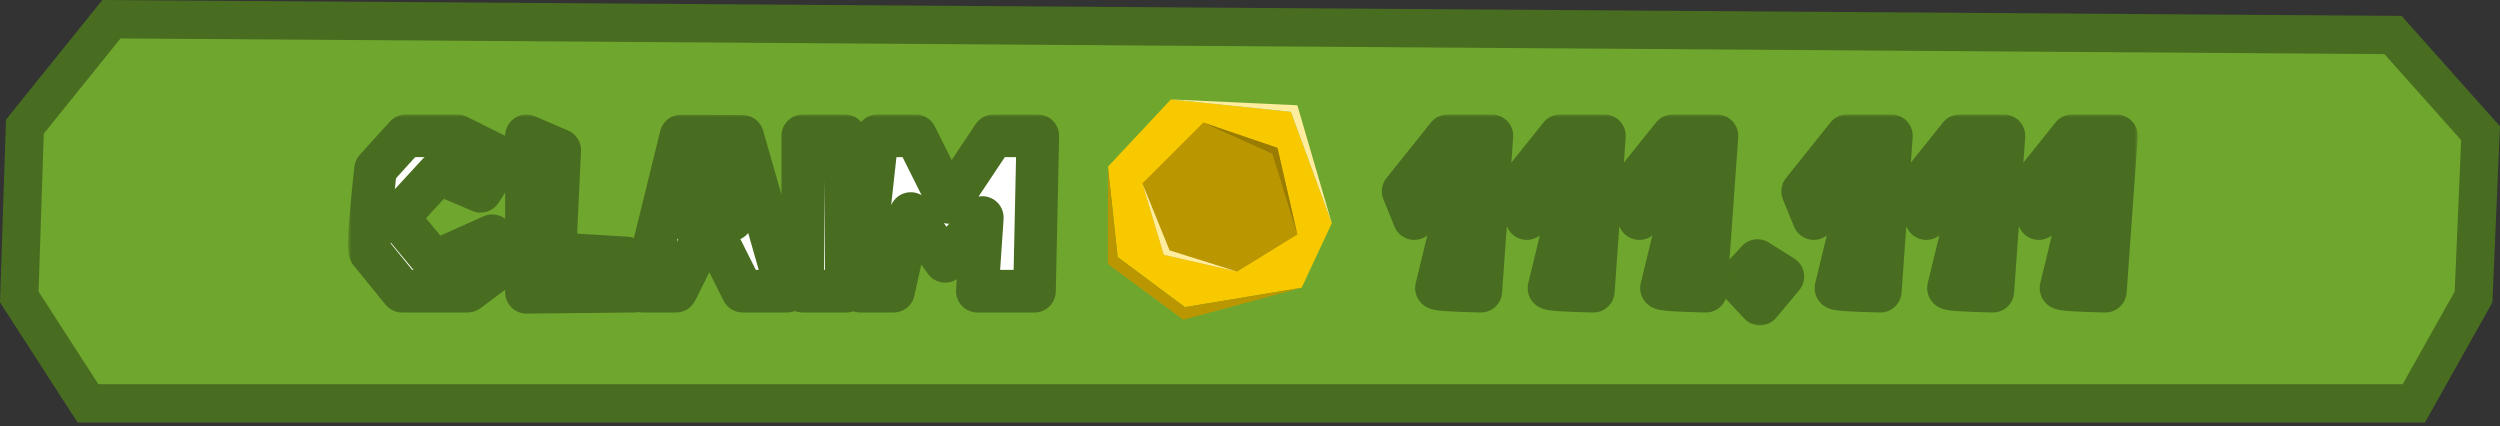 <svg width="352" height="60" viewBox="0 0 352 60" fill="none" xmlns="http://www.w3.org/2000/svg">
  <rect x="0" y="0" width="352" height="60" fill="#333333" stroke="none"/>
  <path d="M12.677 56.795L3 41.811L3.792 17.833L15.976 2.705L337.223 4.929L349.55 18.761L348.56 41.815L340.149 56.795H12.677Z" fill="#6FA72E"/>
  <path d="M16.967 5.414L335.729 7.62L346.532 19.743L345.618 41.052L338.292 54.097H13.854L5.432 41.052L6.164 18.823L16.967 5.414ZM14.41 0L12.783 2.022L1.979 15.434L0.846 16.84L0.785 18.646L0.057 40.876L0 42.566L0.918 43.987L9.34 57.032L10.929 59.493H341.433L342.975 56.744L350.3 43.7L350.931 42.574L350.985 41.282L351.9 19.974L351.993 17.783L350.533 16.146L339.73 4.022L338.142 2.238L335.757 2.22L17.003 0.018L14.41 0Z" fill="#496D20"/>
  <mask id="path-3-outside-1_2369_1265" maskUnits="userSpaceOnUse" x="194" y="16" width="107" height="30" fill="black">
  <rect fill="white" x="194" y="16" width="107" height="30"/>
  <path d="M199.125 30.781L197.562 26.938L203.812 19.125H210.062L208.5 41C204.333 40.906 202.25 40.76 202.25 40.562L206.141 24.516L203.297 23.812L199.125 30.781ZM214.969 30.781L213.406 26.938L219.656 19.125H225.906L224.344 41C220.177 40.906 218.094 40.76 218.094 40.562L221.984 24.516L219.141 23.812L214.969 30.781ZM230.812 30.781L229.25 26.938L235.5 19.125H241.75L240.188 41C236.021 40.906 233.938 40.76 233.938 40.562L237.828 24.516L234.984 23.812L230.812 30.781ZM247.453 36.688L251.031 38.938L247.797 42.812L244.781 39.594L247.453 36.688ZM255.375 30.781L253.812 26.938L260.062 19.125H266.312L264.75 41C260.583 40.906 258.5 40.76 258.5 40.562L262.391 24.516L259.547 23.812L255.375 30.781ZM271.219 30.781L269.656 26.938L275.906 19.125H282.156L280.594 41C276.427 40.906 274.344 40.76 274.344 40.562L278.234 24.516L275.391 23.812L271.219 30.781ZM287.062 30.781L285.5 26.938L291.75 19.125H298L296.438 41C292.271 40.906 290.188 40.76 290.188 40.562L294.078 24.516L291.234 23.812L287.062 30.781Z"/>
  </mask>
    <path d="M199.125 30.781L197.562 26.938L203.812 19.125H210.062L208.5 41C204.333 40.906 202.25 40.76 202.25 40.562L206.141 24.516L203.297 23.812L199.125 30.781ZM214.969 30.781L213.406 26.938L219.656 19.125H225.906L224.344 41C220.177 40.906 218.094 40.76 218.094 40.562L221.984 24.516L219.141 23.812L214.969 30.781ZM230.812 30.781L229.25 26.938L235.5 19.125H241.75L240.188 41C236.021 40.906 233.938 40.76 233.938 40.562L237.828 24.516L234.984 23.812L230.812 30.781ZM247.453 36.688L251.031 38.938L247.797 42.812L244.781 39.594L247.453 36.688ZM255.375 30.781L253.812 26.938L260.062 19.125H266.312L264.75 41C260.583 40.906 258.5 40.76 258.5 40.562L262.391 24.516L259.547 23.812L255.375 30.781ZM271.219 30.781L269.656 26.938L275.906 19.125H282.156L280.594 41C276.427 40.906 274.344 40.76 274.344 40.562L278.234 24.516L275.391 23.812L271.219 30.781ZM287.062 30.781L285.5 26.938L291.75 19.125H298L296.438 41C292.271 40.906 290.188 40.76 290.188 40.562L294.078 24.516L291.234 23.812L287.062 30.781Z" fill="white"/>
    <path d="M199.125 30.781L196.346 31.911C196.774 32.965 197.761 33.685 198.895 33.772C200.029 33.859 201.115 33.298 201.699 32.322L199.125 30.781ZM197.562 26.938L195.22 25.063C194.541 25.912 194.374 27.061 194.783 28.067L197.562 26.938ZM203.812 19.125V16.125C202.901 16.125 202.039 16.539 201.47 17.251L203.812 19.125ZM210.062 19.125L213.055 19.339C213.114 18.508 212.826 17.69 212.258 17.081C211.691 16.471 210.895 16.125 210.062 16.125V19.125ZM208.5 41L208.433 43.999C210.032 44.035 211.378 42.81 211.492 41.214L208.5 41ZM202.25 40.562L199.334 39.856C199.278 40.087 199.25 40.324 199.25 40.562H202.25ZM206.141 24.516L209.056 25.223C209.445 23.617 208.464 22 206.861 21.603L206.141 24.516ZM203.297 23.812L204.017 20.9C202.737 20.584 201.4 21.14 200.723 22.272L203.297 23.812ZM201.904 29.651L200.342 25.808L194.783 28.067L196.346 31.911L201.904 29.651ZM199.905 28.812L206.155 20.999L201.47 17.251L195.22 25.063L199.905 28.812ZM203.812 22.125H210.062V16.125H203.812V22.125ZM207.07 18.911L205.508 40.786L211.492 41.214L213.055 19.339L207.07 18.911ZM208.567 38.001C206.495 37.954 204.99 37.895 204.022 37.828C203.523 37.793 203.246 37.761 203.129 37.741C203.047 37.728 203.16 37.739 203.351 37.807C203.429 37.835 203.722 37.94 204.051 38.182C204.315 38.376 205.25 39.144 205.25 40.562H199.25C199.25 42.006 200.201 42.798 200.498 43.016C200.86 43.282 201.201 43.411 201.344 43.461C201.665 43.575 201.974 43.632 202.152 43.661C202.556 43.728 203.06 43.775 203.603 43.813C204.718 43.891 206.339 43.952 208.433 43.999L208.567 38.001ZM205.166 41.269L209.056 25.223L203.225 23.809L199.334 39.856L205.166 41.269ZM206.861 21.603L204.017 20.9L202.577 26.725L205.421 27.428L206.861 21.603ZM200.723 22.272L196.551 29.24L201.699 32.322L205.871 25.353L200.723 22.272ZM214.969 30.781L212.19 31.911C212.618 32.965 213.605 33.685 214.739 33.772C215.873 33.859 216.959 33.298 217.543 32.322L214.969 30.781ZM213.406 26.938L211.064 25.063C210.385 25.912 210.218 27.061 210.627 28.067L213.406 26.938ZM219.656 19.125V16.125C218.745 16.125 217.883 16.539 217.314 17.251L219.656 19.125ZM225.906 19.125L228.899 19.339C228.958 18.508 228.669 17.69 228.102 17.081C227.534 16.471 226.739 16.125 225.906 16.125V19.125ZM224.344 41L224.276 43.999C225.876 44.035 227.222 42.81 227.336 41.214L224.344 41ZM218.094 40.562L215.178 39.856C215.122 40.087 215.094 40.324 215.094 40.562H218.094ZM221.984 24.516L224.9 25.223C225.289 23.617 224.308 22 222.704 21.603L221.984 24.516ZM219.141 23.812L219.861 20.9C218.581 20.584 217.244 21.14 216.567 22.272L219.141 23.812ZM217.748 29.651L216.185 25.808L210.627 28.067L212.19 31.911L217.748 29.651ZM215.749 28.812L221.999 20.999L217.314 17.251L211.064 25.063L215.749 28.812ZM219.656 22.125H225.906V16.125H219.656V22.125ZM222.914 18.911L221.351 40.786L227.336 41.214L228.899 19.339L222.914 18.911ZM224.411 38.001C222.339 37.954 220.834 37.895 219.866 37.828C219.367 37.793 219.09 37.761 218.973 37.741C218.89 37.728 219.004 37.739 219.195 37.807C219.273 37.835 219.566 37.94 219.895 38.182C220.159 38.376 221.094 39.144 221.094 40.562H215.094C215.094 42.006 216.045 42.798 216.341 43.016C216.703 43.282 217.045 43.411 217.188 43.461C217.509 43.575 217.818 43.632 217.996 43.661C218.4 43.728 218.904 43.775 219.447 43.813C220.562 43.891 222.182 43.952 224.276 43.999L224.411 38.001ZM221.009 41.269L224.9 25.223L219.069 23.809L215.178 39.856L221.009 41.269ZM222.704 21.603L219.861 20.9L218.421 26.725L221.264 27.428L222.704 21.603ZM216.567 22.272L212.395 29.24L217.543 32.322L221.715 25.353L216.567 22.272ZM230.812 30.781L228.033 31.911C228.462 32.965 229.449 33.685 230.583 33.772C231.717 33.859 232.802 33.298 233.387 32.322L230.812 30.781ZM229.25 26.938L226.907 25.063C226.229 25.912 226.062 27.061 226.471 28.067L229.25 26.938ZM235.5 19.125V16.125C234.589 16.125 233.727 16.539 233.157 17.251L235.5 19.125ZM241.75 19.125L244.742 19.339C244.802 18.508 244.513 17.69 243.946 17.081C243.378 16.471 242.583 16.125 241.75 16.125V19.125ZM240.188 41L240.12 43.999C241.72 44.035 243.066 42.81 243.18 41.214L240.188 41ZM233.938 40.562L231.022 39.856C230.966 40.087 230.938 40.324 230.938 40.562H233.938ZM237.828 24.516L240.744 25.223C241.133 23.617 240.151 22 238.548 21.603L237.828 24.516ZM234.984 23.812L235.704 20.9C234.424 20.584 233.088 21.14 232.41 22.272L234.984 23.812ZM233.592 29.651L232.029 25.808L226.471 28.067L228.033 31.911L233.592 29.651ZM231.593 28.812L237.843 20.999L233.157 17.251L226.907 25.063L231.593 28.812ZM235.5 22.125H241.75V16.125H235.5V22.125ZM238.758 18.911L237.195 40.786L243.18 41.214L244.742 19.339L238.758 18.911ZM240.255 38.001C238.182 37.954 236.678 37.895 235.709 37.828C235.211 37.793 234.934 37.761 234.817 37.741C234.734 37.728 234.848 37.739 235.039 37.807C235.116 37.835 235.409 37.94 235.739 38.182C236.003 38.376 236.938 39.144 236.938 40.562H230.938C230.938 42.006 231.888 42.798 232.185 43.016C232.547 43.282 232.889 43.411 233.032 43.461C233.353 43.575 233.662 43.632 233.84 43.661C234.243 43.728 234.748 43.775 235.291 43.813C236.406 43.891 238.026 43.952 240.12 43.999L240.255 38.001ZM236.853 41.269L240.744 25.223L234.913 23.809L231.022 39.856L236.853 41.269ZM238.548 21.603L235.704 20.9L234.264 26.725L237.108 27.428L238.548 21.603ZM232.41 22.272L228.238 29.24L233.387 32.322L237.558 25.353L232.41 22.272ZM247.453 36.688L249.05 34.148C247.825 33.377 246.224 33.592 245.245 34.657L247.453 36.688ZM251.031 38.938L253.334 40.86C253.889 40.195 254.13 39.324 253.994 38.468C253.859 37.614 253.361 36.859 252.628 36.398L251.031 38.938ZM247.797 42.812L245.608 44.864C246.195 45.491 247.024 45.836 247.883 45.811C248.742 45.787 249.549 45.395 250.1 44.735L247.797 42.812ZM244.781 39.594L242.573 37.563C241.51 38.719 241.518 40.499 242.592 41.645L244.781 39.594ZM245.856 39.227L249.434 41.477L252.628 36.398L249.05 34.148L245.856 39.227ZM248.728 37.015L245.494 40.89L250.1 44.735L253.334 40.86L248.728 37.015ZM249.986 40.761L246.971 37.543L242.592 41.645L245.608 44.864L249.986 40.761ZM246.99 41.624L249.662 38.718L245.245 34.657L242.573 37.563L246.99 41.624ZM255.375 30.781L252.596 31.911C253.024 32.965 254.011 33.685 255.145 33.772C256.279 33.859 257.365 33.298 257.949 32.322L255.375 30.781ZM253.812 26.938L251.47 25.063C250.791 25.912 250.624 27.061 251.033 28.067L253.812 26.938ZM260.062 19.125V16.125C259.151 16.125 258.289 16.539 257.72 17.251L260.062 19.125ZM266.312 19.125L269.305 19.339C269.364 18.508 269.076 17.69 268.508 17.081C267.941 16.471 267.145 16.125 266.312 16.125V19.125ZM264.75 41L264.683 43.999C266.282 44.035 267.628 42.81 267.742 41.214L264.75 41ZM258.5 40.562L255.584 39.856C255.528 40.087 255.5 40.324 255.5 40.562H258.5ZM262.391 24.516L265.306 25.223C265.695 23.617 264.714 22 263.111 21.603L262.391 24.516ZM259.547 23.812L260.267 20.9C258.987 20.584 257.65 21.14 256.973 22.272L259.547 23.812ZM258.154 29.651L256.592 25.808L251.033 28.067L252.596 31.911L258.154 29.651ZM256.155 28.812L262.405 20.999L257.72 17.251L251.47 25.063L256.155 28.812ZM260.062 22.125H266.312V16.125H260.062V22.125ZM263.32 18.911L261.758 40.786L267.742 41.214L269.305 19.339L263.32 18.911ZM264.817 38.001C262.745 37.954 261.24 37.895 260.272 37.828C259.773 37.793 259.496 37.761 259.379 37.741C259.297 37.728 259.41 37.739 259.601 37.807C259.679 37.835 259.972 37.94 260.301 38.182C260.565 38.376 261.5 39.144 261.5 40.562H255.5C255.5 42.006 256.451 42.798 256.748 43.016C257.11 43.282 257.451 43.411 257.594 43.461C257.915 43.575 258.224 43.632 258.402 43.661C258.806 43.728 259.31 43.775 259.853 43.813C260.968 43.891 262.589 43.952 264.683 43.999L264.817 38.001ZM261.416 41.269L265.306 25.223L259.475 23.809L255.584 39.856L261.416 41.269ZM263.111 21.603L260.267 20.9L258.827 26.725L261.671 27.428L263.111 21.603ZM256.973 22.272L252.801 29.24L257.949 32.322L262.121 25.353L256.973 22.272ZM271.219 30.781L268.44 31.911C268.868 32.965 269.855 33.685 270.989 33.772C272.123 33.859 273.209 33.298 273.793 32.322L271.219 30.781ZM269.656 26.938L267.314 25.063C266.635 25.912 266.468 27.061 266.877 28.067L269.656 26.938ZM275.906 19.125V16.125C274.995 16.125 274.133 16.539 273.564 17.251L275.906 19.125ZM282.156 19.125L285.149 19.339C285.208 18.508 284.919 17.69 284.352 17.081C283.784 16.471 282.989 16.125 282.156 16.125V19.125ZM280.594 41L280.526 43.999C282.126 44.035 283.472 42.81 283.586 41.214L280.594 41ZM274.344 40.562L271.428 39.856C271.372 40.087 271.344 40.324 271.344 40.562H274.344ZM278.234 24.516L281.15 25.223C281.539 23.617 280.558 22 278.954 21.603L278.234 24.516ZM275.391 23.812L276.111 20.9C274.831 20.584 273.494 21.14 272.817 22.272L275.391 23.812ZM273.998 29.651L272.435 25.808L266.877 28.067L268.44 31.911L273.998 29.651ZM271.999 28.812L278.249 20.999L273.564 17.251L267.314 25.063L271.999 28.812ZM275.906 22.125H282.156V16.125H275.906V22.125ZM279.164 18.911L277.601 40.786L283.586 41.214L285.149 19.339L279.164 18.911ZM280.661 38.001C278.589 37.954 277.084 37.895 276.116 37.828C275.617 37.793 275.34 37.761 275.223 37.741C275.14 37.728 275.254 37.739 275.445 37.807C275.523 37.835 275.816 37.94 276.145 38.182C276.409 38.376 277.344 39.144 277.344 40.562H271.344C271.344 42.006 272.295 42.798 272.591 43.016C272.953 43.282 273.295 43.411 273.438 43.461C273.759 43.575 274.068 43.632 274.246 43.661C274.65 43.728 275.154 43.775 275.697 43.813C276.812 43.891 278.432 43.952 280.526 43.999L280.661 38.001ZM277.259 41.269L281.15 25.223L275.319 23.809L271.428 39.856L277.259 41.269ZM278.954 21.603L276.111 20.9L274.671 26.725L277.514 27.428L278.954 21.603ZM272.817 22.272L268.645 29.24L273.793 32.322L277.965 25.353L272.817 22.272ZM287.062 30.781L284.283 31.911C284.712 32.965 285.699 33.685 286.833 33.772C287.967 33.859 289.052 33.298 289.637 32.322L287.062 30.781ZM285.5 26.938L283.157 25.063C282.479 25.912 282.312 27.061 282.721 28.067L285.5 26.938ZM291.75 19.125V16.125C290.839 16.125 289.977 16.539 289.407 17.251L291.75 19.125ZM298 19.125L300.992 19.339C301.052 18.508 300.763 17.69 300.196 17.081C299.628 16.471 298.833 16.125 298 16.125V19.125ZM296.438 41L296.37 43.999C297.97 44.035 299.316 42.81 299.43 41.214L296.438 41ZM290.188 40.562L287.272 39.856C287.216 40.087 287.188 40.324 287.188 40.562H290.188ZM294.078 24.516L296.994 25.223C297.383 23.617 296.401 22 294.798 21.603L294.078 24.516ZM291.234 23.812L291.954 20.9C290.674 20.584 289.338 21.14 288.66 22.272L291.234 23.812ZM289.842 29.651L288.279 25.808L282.721 28.067L284.283 31.911L289.842 29.651ZM287.843 28.812L294.093 20.999L289.407 17.251L283.157 25.063L287.843 28.812ZM291.75 22.125H298V16.125H291.75V22.125ZM295.008 18.911L293.445 40.786L299.43 41.214L300.992 19.339L295.008 18.911ZM296.505 38.001C294.432 37.954 292.928 37.895 291.959 37.828C291.461 37.793 291.184 37.761 291.067 37.741C290.984 37.728 291.098 37.739 291.289 37.807C291.366 37.835 291.659 37.94 291.989 38.182C292.253 38.376 293.188 39.144 293.188 40.562H287.188C287.188 42.006 288.138 42.798 288.435 43.016C288.797 43.282 289.139 43.411 289.282 43.461C289.603 43.575 289.912 43.632 290.09 43.661C290.493 43.728 290.998 43.775 291.541 43.813C292.656 43.891 294.276 43.952 296.37 43.999L296.505 38.001ZM293.103 41.269L296.994 25.223L291.163 23.809L287.272 39.856L293.103 41.269ZM294.798 21.603L291.954 20.9L290.514 26.725L293.358 27.428L294.798 21.603ZM288.66 22.272L284.488 29.24L289.637 32.322L293.808 25.353L288.66 22.272Z" fill="#496D20" mask="url(#path-3-outside-1_2369_1265)"/>
    <mask id="path-5-outside-2_2369_1265" maskUnits="userSpaceOnUse" x="49" y="16" width="101" height="29" fill="black">
    <rect fill="white" x="49" y="16" width="101" height="29"/>
    <path d="M65.844 41H56.609L52.234 35.625C52.089 35.604 52.016 35.151 52.016 34.266C52.016 32.505 52.302 29.021 52.875 23.812L57.125 19.125H64.406L70.688 22.25L67.672 26.938L61.719 24.406L56 30.625L61.156 36.844L69.312 33.188L72.156 36.312L65.844 41ZM74.125 19.125L78.812 21.141L78.125 35.719L88.188 36.312L89.281 41L74.125 41.156V19.125ZM110.812 41H104.562L101.438 34.75H98.312L95.188 41H90.5L95.875 19.156L104.562 19.203L110.812 41ZM103 30.938L99.281 22.25L96.75 30.938H103ZM113.031 19.125H118.969L119.188 41H113.031V19.125ZM121.125 41L123.531 19.125H128.938L133.625 28.5L139.875 19.125H146.125L145.656 41H137.609L138.312 30.625L133.078 36.797L128.234 30.062L125.812 41H121.125Z"/>
  </mask>
  <path d="M65.844 41H56.609L52.234 35.625C52.089 35.604 52.016 35.151 52.016 34.266C52.016 32.505 52.302 29.021 52.875 23.812L57.125 19.125H64.406L70.688 22.25L67.672 26.938L61.719 24.406L56 30.625L61.156 36.844L69.312 33.188L72.156 36.312L65.844 41ZM74.125 19.125L78.812 21.141L78.125 35.719L88.188 36.312L89.281 41L74.125 41.156V19.125ZM110.812 41H104.562L101.438 34.75H98.312L95.188 41H90.5L95.875 19.156L104.562 19.203L110.812 41ZM103 30.938L99.281 22.25L96.75 30.938H103ZM113.031 19.125H118.969L119.188 41H113.031V19.125ZM121.125 41L123.531 19.125H128.938L133.625 28.5L139.875 19.125H146.125L145.656 41H137.609L138.312 30.625L133.078 36.797L128.234 30.062L125.812 41H121.125Z" fill="white"/>
  <path d="M65.844 41V44C66.488 44 67.115 43.793 67.632 43.409L65.844 41ZM56.609 41L54.283 42.894C54.852 43.594 55.707 44 56.609 44V41ZM52.234 35.625L54.561 33.731C54.085 33.146 53.406 32.762 52.659 32.655L52.234 35.625ZM52.875 23.812L50.653 21.797C50.228 22.266 49.962 22.856 49.893 23.485L52.875 23.812ZM57.125 19.125V16.125C56.278 16.125 55.471 16.483 54.903 17.11L57.125 19.125ZM64.406 19.125L65.743 16.439C65.327 16.233 64.87 16.125 64.406 16.125V19.125ZM70.688 22.25L73.21 23.873C73.672 23.156 73.806 22.276 73.58 21.453C73.353 20.631 72.787 19.944 72.024 19.564L70.688 22.25ZM67.672 26.938L66.498 29.698C67.843 30.27 69.404 29.79 70.195 28.561L67.672 26.938ZM61.719 24.406L62.893 21.645C61.724 21.149 60.37 21.441 59.511 22.376L61.719 24.406ZM56 30.625L53.792 28.594C52.776 29.699 52.733 31.384 53.691 32.54L56 30.625ZM61.156 36.844L58.847 38.759C59.707 39.796 61.154 40.133 62.383 39.581L61.156 36.844ZM69.312 33.188L71.531 31.168C70.659 30.209 69.269 29.92 68.085 30.45L69.312 33.188ZM72.156 36.312L73.945 38.721C74.625 38.216 75.06 37.446 75.142 36.603C75.224 35.759 74.945 34.92 74.375 34.293L72.156 36.312ZM65.844 38H56.609V44H65.844V38ZM58.936 39.106L54.561 33.731L49.908 37.519L54.283 42.894L58.936 39.106ZM52.659 32.655C53.426 32.765 53.98 33.147 54.315 33.486C54.627 33.801 54.789 34.111 54.863 34.271C54.943 34.445 54.983 34.584 55.002 34.653C55.021 34.728 55.03 34.778 55.032 34.793C55.035 34.809 55.016 34.667 55.016 34.266H49.016C49.016 34.75 49.033 35.278 49.108 35.746C49.142 35.958 49.218 36.359 49.415 36.785C49.543 37.064 50.185 38.363 51.81 38.595L52.659 32.655ZM55.016 34.266C55.016 32.697 55.281 29.375 55.857 24.14L49.893 23.485C49.323 28.666 49.016 32.314 49.016 34.266H55.016ZM55.097 25.828L59.347 21.14L54.903 17.11L50.653 21.797L55.097 25.828ZM57.125 22.125H64.406V16.125H57.125V22.125ZM63.07 21.811L69.351 24.936L72.024 19.564L65.743 16.439L63.07 21.811ZM68.165 20.627L65.149 25.314L70.195 28.561L73.21 23.873L68.165 20.627ZM68.846 24.177L62.893 21.645L60.545 27.167L66.498 29.698L68.846 24.177ZM59.511 22.376L53.792 28.594L58.208 32.656L63.927 26.437L59.511 22.376ZM53.691 32.54L58.847 38.759L63.466 34.929L58.309 28.71L53.691 32.54ZM62.383 39.581L70.54 35.925L68.085 30.45L59.929 34.106L62.383 39.581ZM67.094 35.207L69.937 38.332L74.375 34.293L71.531 31.168L67.094 35.207ZM70.368 33.904L64.055 38.591L67.632 43.409L73.945 38.721L70.368 33.904ZM74.125 19.125L75.31 16.369C74.383 15.97 73.318 16.064 72.475 16.619C71.632 17.174 71.125 18.116 71.125 19.125H74.125ZM78.812 21.141L81.809 21.282C81.868 20.033 81.146 18.878 79.998 18.385L78.812 21.141ZM78.125 35.719L75.128 35.577C75.051 37.219 76.308 38.617 77.948 38.714L78.125 35.719ZM88.188 36.312L91.109 35.631C90.807 34.337 89.69 33.396 88.364 33.318L88.188 36.312ZM89.281 41L89.312 44C90.222 43.99 91.079 43.569 91.641 42.853C92.203 42.137 92.41 41.205 92.203 40.318L89.281 41ZM74.125 41.156H71.125C71.125 41.957 71.445 42.725 72.015 43.288C72.584 43.852 73.355 44.164 74.156 44.156L74.125 41.156ZM72.94 21.881L77.627 23.897L79.998 18.385L75.31 16.369L72.94 21.881ZM75.816 20.999L75.128 35.577L81.122 35.86L81.809 21.282L75.816 20.999ZM77.948 38.714L88.011 39.307L88.364 33.318L78.302 32.724L77.948 38.714ZM85.266 36.994L86.36 41.682L92.203 40.318L91.109 35.631L85.266 36.994ZM89.25 38L74.094 38.156L74.156 44.156L89.312 44L89.25 38ZM77.125 41.156V19.125H71.125V41.156H77.125ZM110.812 41V44C111.754 44 112.642 43.558 113.208 42.806C113.775 42.053 113.956 41.078 113.696 40.173L110.812 41ZM104.562 41L101.879 42.342C102.387 43.358 103.426 44 104.562 44V41ZM101.438 34.75L104.121 33.408C103.613 32.392 102.574 31.75 101.438 31.75V34.75ZM98.312 34.75V31.75C97.176 31.75 96.137 32.392 95.629 33.408L98.312 34.75ZM95.188 41V44C96.324 44 97.363 43.358 97.871 42.342L95.188 41ZM90.5 41L87.587 40.283C87.367 41.178 87.57 42.125 88.139 42.851C88.707 43.576 89.578 44 90.5 44V41ZM95.875 19.156L95.891 16.156C94.504 16.149 93.293 17.093 92.962 18.439L95.875 19.156ZM104.562 19.203L107.446 18.376C107.079 17.096 105.911 16.21 104.579 16.203L104.562 19.203ZM103 30.938V33.938C104.008 33.938 104.949 33.431 105.504 32.59C106.059 31.748 106.155 30.684 105.758 29.757L103 30.938ZM99.281 22.25L102.039 21.069C101.541 19.905 100.364 19.179 99.1 19.256C97.835 19.332 96.755 20.195 96.401 21.411L99.281 22.25ZM96.75 30.938L93.87 30.098C93.606 31.005 93.784 31.983 94.35 32.738C94.917 33.493 95.806 33.938 96.75 33.938V30.938ZM110.812 38H104.562V44H110.812V38ZM107.246 39.658L104.121 33.408L98.754 36.092L101.879 42.342L107.246 39.658ZM101.438 31.75H98.312V37.75H101.438V31.75ZM95.629 33.408L92.504 39.658L97.871 42.342L100.996 36.092L95.629 33.408ZM95.188 38H90.5V44H95.188V38ZM93.413 41.717L98.788 19.873L92.962 18.439L87.587 40.283L93.413 41.717ZM95.859 22.156L104.546 22.203L104.579 16.203L95.891 16.156L95.859 22.156ZM101.679 20.03L107.929 41.827L113.696 40.173L107.446 18.376L101.679 20.03ZM105.758 29.757L102.039 21.069L96.523 23.431L100.242 32.118L105.758 29.757ZM96.401 21.411L93.87 30.098L99.63 31.777L102.161 23.089L96.401 21.411ZM96.75 33.938H103V27.938H96.75V33.938ZM113.031 19.125V16.125C111.374 16.125 110.031 17.468 110.031 19.125H113.031ZM118.969 19.125L121.969 19.095C121.952 17.45 120.614 16.125 118.969 16.125V19.125ZM119.188 41V44C119.988 44 120.756 43.68 121.319 43.111C121.883 42.542 122.195 41.771 122.187 40.97L119.188 41ZM113.031 41H110.031C110.031 42.657 111.374 44 113.031 44V41ZM113.031 22.125H118.969V16.125H113.031V22.125ZM115.969 19.155L116.188 41.03L122.187 40.97L121.969 19.095L115.969 19.155ZM119.188 38H113.031V44H119.188V38ZM116.031 41V19.125H110.031V41H116.031ZM121.125 41L118.143 40.672C118.05 41.52 118.322 42.367 118.891 43.002C119.46 43.637 120.272 44 121.125 44V41ZM123.531 19.125V16.125C122.001 16.125 120.717 17.276 120.549 18.797L123.531 19.125ZM128.938 19.125L131.621 17.783C131.113 16.767 130.074 16.125 128.938 16.125V19.125ZM133.625 28.5L130.942 29.842C131.42 30.798 132.371 31.428 133.439 31.494C134.506 31.561 135.528 31.054 136.121 30.164L133.625 28.5ZM139.875 19.125V16.125C138.872 16.125 137.935 16.626 137.379 17.461L139.875 19.125ZM146.125 19.125L149.124 19.189C149.142 18.383 148.833 17.603 148.269 17.026C147.705 16.45 146.932 16.125 146.125 16.125V19.125ZM145.656 41V44C147.288 44 148.621 42.696 148.656 41.064L145.656 41ZM137.609 41L134.616 40.797C134.56 41.626 134.85 42.441 135.418 43.048C135.985 43.655 136.778 44 137.609 44V41ZM138.312 30.625L141.306 30.828C141.393 29.535 140.641 28.332 139.441 27.845C138.24 27.358 136.863 27.697 136.025 28.685L138.312 30.625ZM133.078 36.797L130.643 38.549C131.182 39.298 132.036 39.758 132.958 39.794C133.881 39.831 134.769 39.441 135.366 38.737L133.078 36.797ZM128.234 30.062L130.67 28.311C129.979 27.351 128.789 26.886 127.63 27.124C126.472 27.362 125.561 28.259 125.305 29.414L128.234 30.062ZM125.812 41V44C127.219 44 128.437 43.022 128.742 41.649L125.812 41ZM124.107 41.328L126.513 19.453L120.549 18.797L118.143 40.672L124.107 41.328ZM123.531 22.125H128.938V16.125H123.531V22.125ZM126.254 20.467L130.942 29.842L136.308 27.158L131.621 17.783L126.254 20.467ZM136.121 30.164L142.371 20.789L137.379 17.461L131.129 26.836L136.121 30.164ZM139.875 22.125H146.125V16.125H139.875V22.125ZM143.126 19.061L142.657 40.936L148.656 41.064L149.124 19.189L143.126 19.061ZM145.656 38H137.609V44H145.656V38ZM140.603 41.203L141.306 30.828L135.319 30.422L134.616 40.797L140.603 41.203ZM136.025 28.685L130.79 34.856L135.366 38.737L140.6 32.565L136.025 28.685ZM135.514 35.045L130.67 28.311L125.799 31.814L130.643 38.549L135.514 35.045ZM125.305 29.414L122.883 40.351L128.742 41.649L131.163 30.711L125.305 29.414ZM125.812 38H121.125V44H125.812V38Z" fill="#496D20" mask="url(#path-5-outside-2_2369_1265)"/>
  <path d="M156 23.468L157.363 36.194L166.83 43.246L183.27 40.513L187.518 31.428L181.756 15.745L164.862 14L156 23.468Z" fill="#F9C900"/>
  <path d="M156 23.468V37.182L166.607 45.02L183.27 40.513L166.83 43.246L157.363 36.194L156 23.468Z" fill="#BA9600"/>
  <path d="M160.845 25.818L163.852 35.884L174.185 38.242L182.665 33.014L179.867 20.821L169.412 17.259L160.845 25.818Z" fill="#BA9600"/>
  <path d="M160.845 25.818L164.674 35.25L174.185 38.242L163.852 35.884L160.845 25.818Z" fill="#FFED9F"/>
  <path d="M164.862 14L182.665 14.822L187.518 31.428L181.756 15.745L164.862 14Z" fill="#FFED9F"/>
  <path d="M169.412 17.259L179.146 21.65L182.665 33.014L179.867 20.821L169.412 17.259Z" fill="#997C00"/>
</svg>